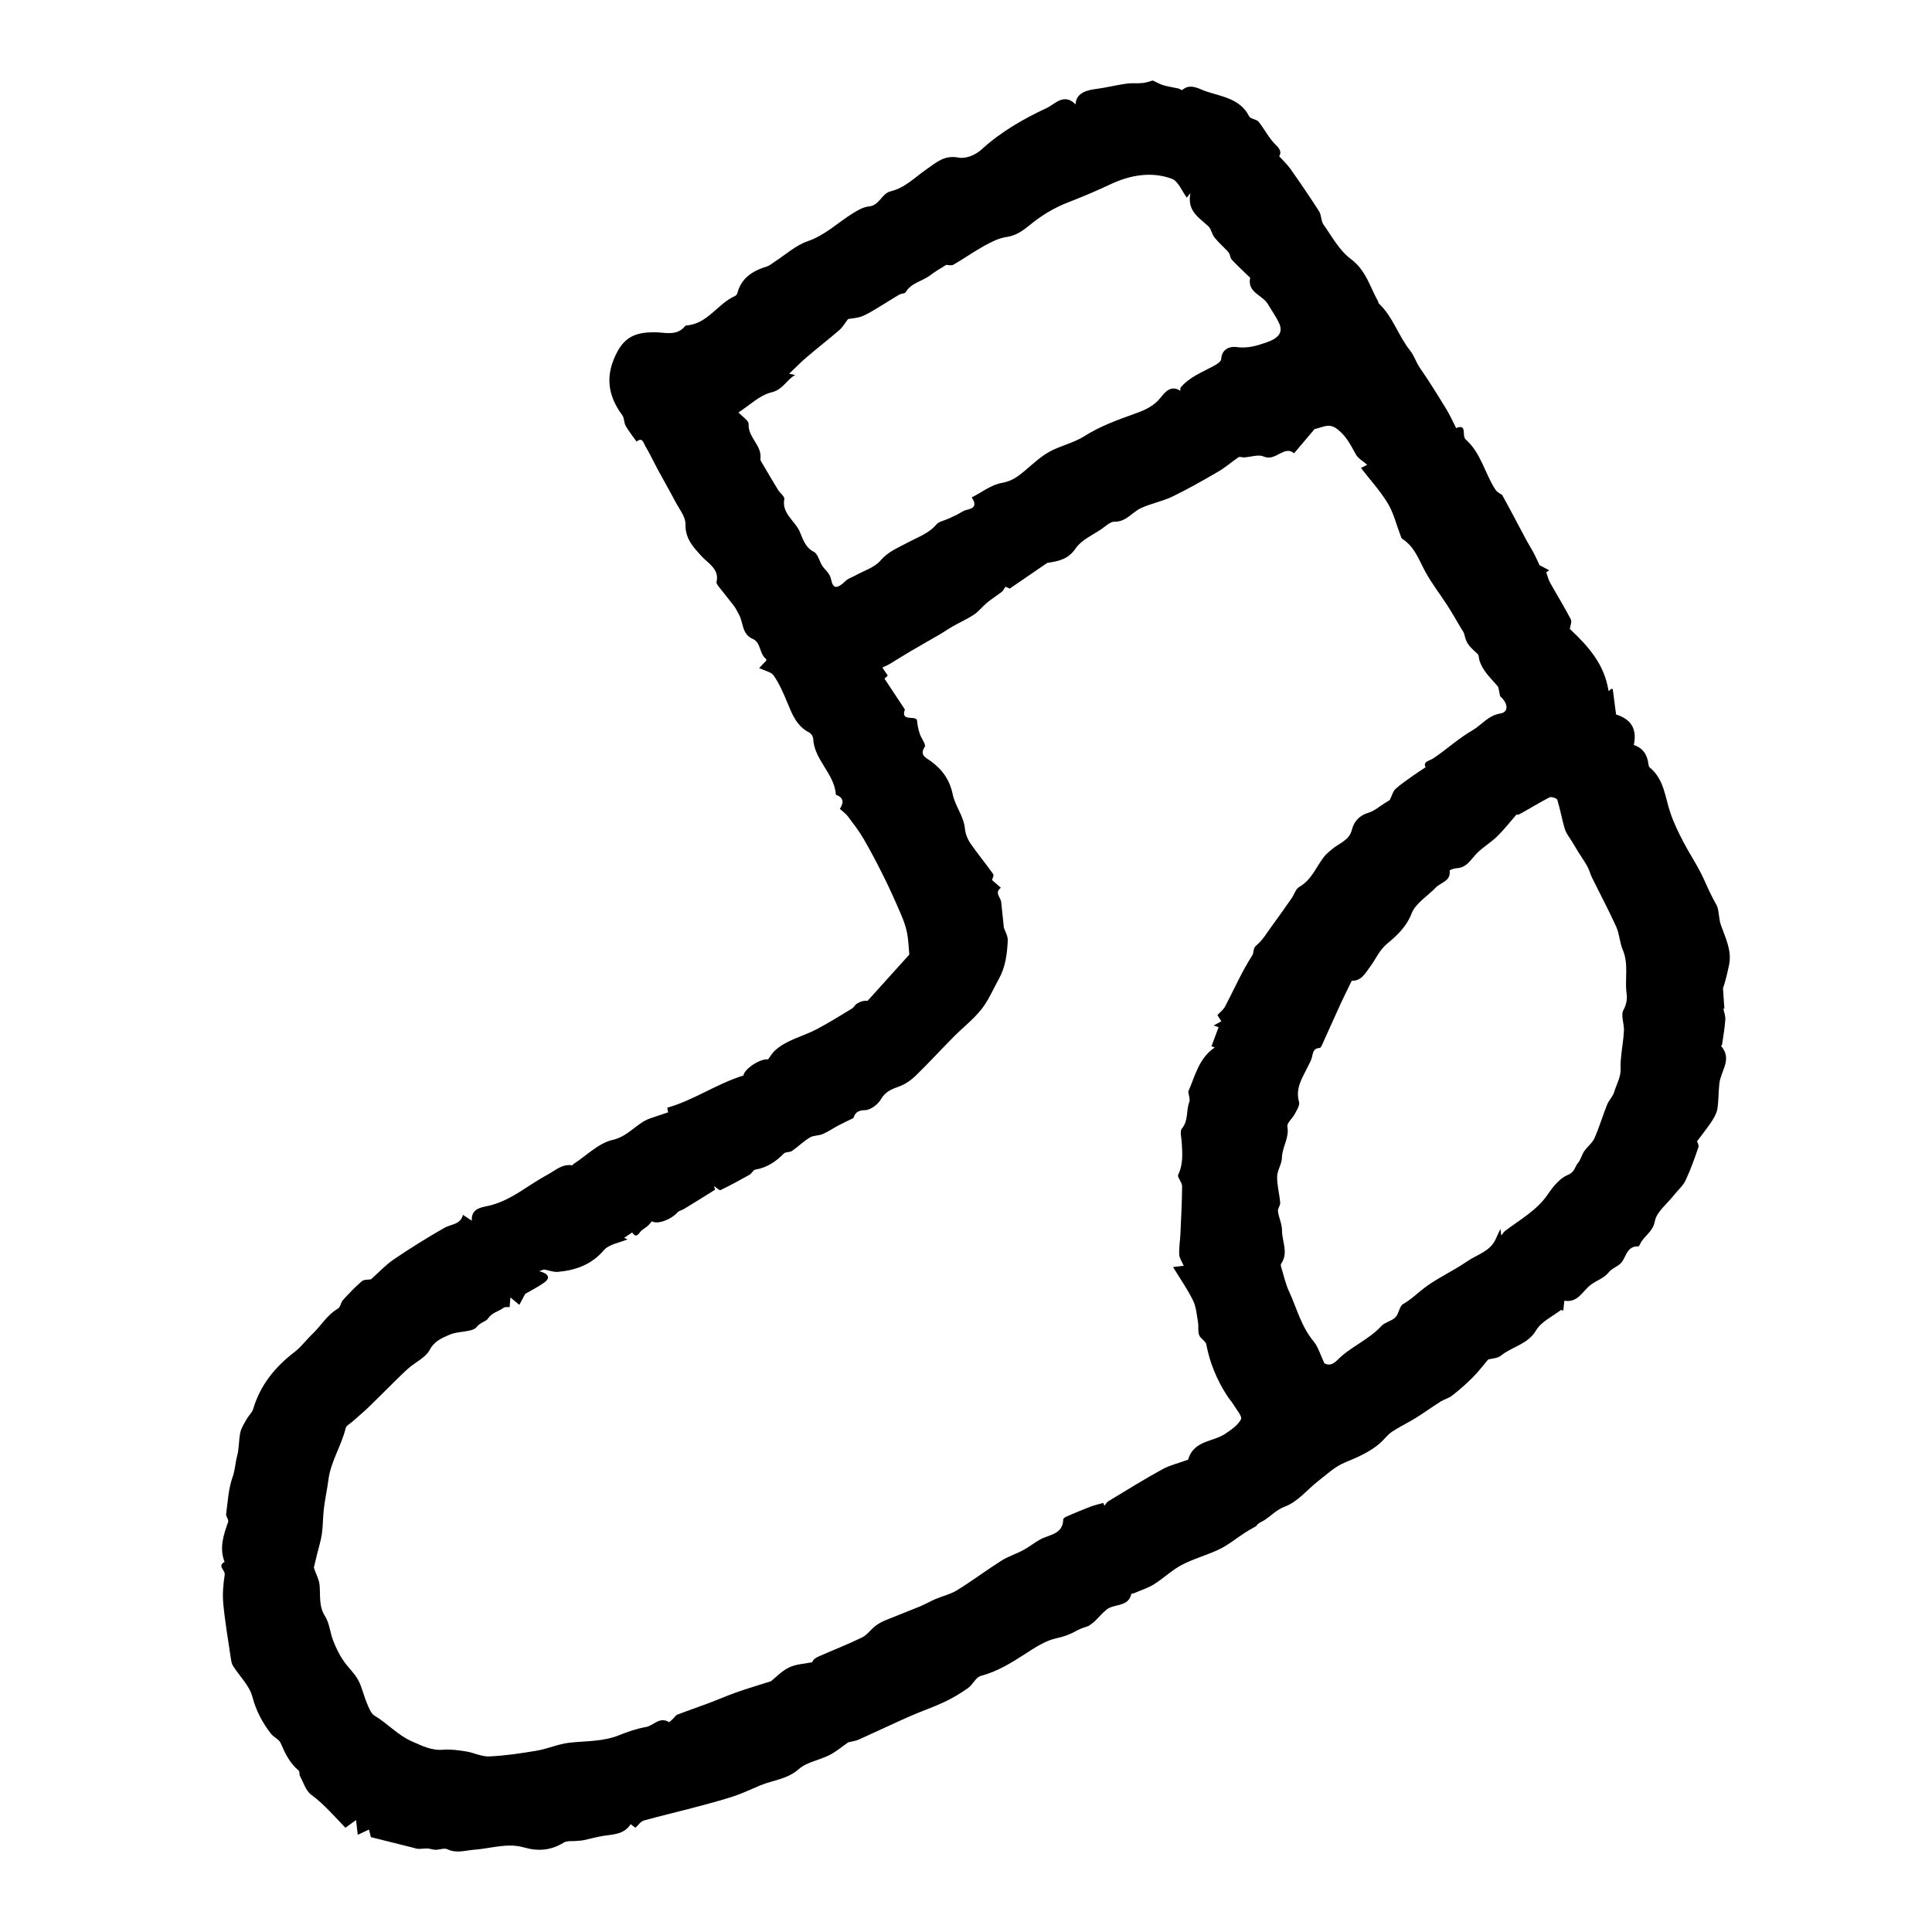 <?xml version="1.0" encoding="UTF-8"?>
<svg width="96px" height="96px" viewBox="0 0 96 96" version="1.1" xmlns="http://www.w3.org/2000/svg" xmlns:xlink="http://www.w3.org/1999/xlink">
    <!-- Generator: Sketch 51.3 (57544) - http://www.bohemiancoding.com/sketch -->
    <title>beedii/socks</title>
    <desc>Created with Sketch.</desc>
    <defs></defs>
    <g id="beedii/socks" stroke="none" stroke-width="1" fill="none" fill-rule="evenodd">
        <path d="M80.693,51.205 C80.677,51.608 80.602,52.008 80.561,52.411 C80.539,52.632 80.513,52.855 80.527,53.076 C80.552,53.507 80.324,53.868 80.21,54.258 C80.144,54.483 79.945,54.667 79.856,54.89 C79.635,55.44 79.468,56.014 79.227,56.557 C79.12,56.799 78.871,56.979 78.715,57.207 C78.594,57.385 78.55,57.621 78.413,57.781 C78.249,57.971 78.258,58.234 77.914,58.376 C77.512,58.54 77.174,58.956 76.919,59.334 C76.377,60.135 75.55,60.588 74.807,61.148 C74.728,61.207 74.673,61.299 74.596,61.39 C74.585,61.301 74.578,61.246 74.553,61.063 C74.438,61.313 74.377,61.444 74.318,61.575 C74.046,62.184 73.393,62.336 72.905,62.674 C72.26,63.123 71.529,63.451 70.892,63.909 C70.497,64.192 70.159,64.547 69.721,64.797 C69.53,64.907 69.513,65.28 69.338,65.457 C69.149,65.646 68.814,65.7 68.634,65.895 C68.004,66.579 67.102,66.924 66.467,67.568 C66.146,67.892 65.962,67.81 65.809,67.743 C65.599,67.304 65.499,66.922 65.268,66.646 C64.654,65.908 64.436,64.998 64.049,64.164 C63.871,63.777 63.782,63.35 63.656,62.941 C63.642,62.895 63.636,62.828 63.66,62.794 C64.036,62.252 63.7,61.689 63.703,61.139 C63.704,60.824 63.544,60.51 63.501,60.189 C63.482,60.053 63.624,59.9 63.612,59.759 C63.577,59.328 63.452,58.897 63.46,58.467 C63.465,58.152 63.693,57.841 63.699,57.525 C63.709,56.995 64.073,56.541 63.97,55.98 C63.938,55.8 64.221,55.576 64.333,55.359 C64.431,55.166 64.598,54.925 64.549,54.756 C64.35,54.065 64.725,53.543 64.995,52.983 C65.06,52.846 65.139,52.712 65.181,52.568 C65.245,52.348 65.232,52.088 65.567,52.074 C65.602,52.072 65.647,52.017 65.666,51.978 C65.981,51.284 66.29,50.586 66.607,49.893 C66.788,49.501 66.982,49.114 67.166,48.735 C67.661,48.748 67.847,48.341 68.088,48.025 C68.372,47.648 68.523,47.224 68.937,46.882 C69.403,46.497 69.889,46.05 70.142,45.388 C70.336,44.883 70.935,44.531 71.344,44.102 C71.591,43.843 72.102,43.785 72.03,43.262 C72.026,43.236 72.243,43.147 72.358,43.143 C72.895,43.125 73.089,42.69 73.401,42.382 C73.705,42.082 74.086,41.858 74.393,41.561 C74.716,41.247 74.994,40.887 75.352,40.477 C75.374,40.483 75.45,40.486 75.507,40.455 C76.007,40.182 76.491,39.878 76.999,39.62 C77.088,39.575 77.359,39.665 77.382,39.741 C77.53,40.221 77.611,40.719 77.757,41.199 C77.826,41.422 77.992,41.616 78.115,41.823 C78.22,42 78.326,42.177 78.434,42.351 C78.582,42.588 78.745,42.815 78.878,43.059 C78.973,43.233 79.019,43.431 79.107,43.608 C79.507,44.424 79.937,45.226 80.31,46.052 C80.472,46.41 80.478,46.835 80.634,47.197 C80.94,47.905 80.726,48.645 80.824,49.363 C80.859,49.619 80.828,49.895 80.669,50.184 C80.525,50.443 80.707,50.859 80.693,51.205 M62.428,46.976 C62.24,47.13 62.325,47.318 62.218,47.483 C61.701,48.287 61.318,49.171 60.872,50.017 C60.791,50.17 60.634,50.285 60.491,50.442 C60.547,50.527 60.607,50.62 60.689,50.747 C60.585,50.806 60.482,50.86 60.309,50.956 C60.483,51.018 60.578,51.051 60.552,51.041 C60.425,51.379 60.312,51.682 60.198,51.986 C60.252,52.006 60.306,52.028 60.36,52.048 C59.563,52.584 59.38,53.482 59.044,54.24 C59.064,54.418 59.149,54.619 59.092,54.769 C58.933,55.192 59.058,55.678 58.729,56.075 C58.616,56.213 58.706,56.52 58.718,56.748 C58.75,57.296 58.802,57.837 58.545,58.368 C58.482,58.496 58.739,58.742 58.738,58.933 C58.734,59.73 58.689,60.525 58.654,61.321 C58.638,61.659 58.578,61.998 58.595,62.335 C58.604,62.517 58.735,62.695 58.819,62.896 C58.738,62.906 58.588,62.923 58.288,62.959 C58.653,63.559 59.013,64.069 59.283,64.624 C59.44,64.946 59.465,65.335 59.528,65.698 C59.565,65.91 59.512,66.145 59.584,66.341 C59.648,66.515 59.908,66.635 59.94,66.804 C60.114,67.726 60.468,68.569 60.976,69.356 C61.076,69.512 61.206,69.65 61.3,69.809 C61.443,70.047 61.736,70.377 61.663,70.523 C61.516,70.816 61.186,71.038 60.894,71.237 C60.33,71.622 59.493,71.572 59.132,72.286 C59.073,72.404 59.035,72.532 59.035,72.532 C58.562,72.704 58.125,72.805 57.748,73.013 C56.841,73.511 55.963,74.058 55.077,74.593 C54.994,74.643 54.944,74.743 54.879,74.819 C54.86,74.774 54.84,74.727 54.821,74.68 C54.608,74.741 54.388,74.788 54.182,74.866 C53.791,75.015 53.404,75.179 53.02,75.344 C52.946,75.375 52.833,75.443 52.832,75.496 C52.82,76.258 52.121,76.244 51.663,76.508 C51.383,76.668 51.13,76.872 50.845,77.024 C50.492,77.214 50.097,77.337 49.761,77.548 C49.017,78.019 48.313,78.549 47.565,79.012 C47.238,79.215 46.839,79.304 46.478,79.458 C46.219,79.569 45.976,79.714 45.715,79.822 C45.139,80.061 44.554,80.28 43.978,80.518 C43.804,80.592 43.634,80.686 43.488,80.801 C43.26,80.978 43.085,81.242 42.834,81.364 C42.13,81.706 41.398,81.992 40.68,82.308 C40.531,82.373 40.395,82.467 40.36,82.595 C39.973,82.675 39.553,82.688 39.21,82.854 C38.839,83.033 38.543,83.355 38.309,83.539 C37.691,83.736 37.146,83.898 36.612,84.085 C36.133,84.254 35.668,84.458 35.192,84.637 C34.681,84.828 34.166,85.003 33.657,85.2 C33.574,85.231 33.52,85.331 33.449,85.397 C33.38,85.459 33.261,85.584 33.239,85.57 C32.771,85.28 32.474,85.75 32.089,85.816 C31.634,85.896 31.186,86.052 30.757,86.224 C29.957,86.547 29.112,86.501 28.281,86.596 C27.738,86.659 27.218,86.896 26.676,86.989 C25.893,87.122 25.102,87.239 24.31,87.276 C23.934,87.292 23.551,87.091 23.165,87.029 C22.792,86.97 22.405,86.911 22.033,86.943 C21.446,86.995 20.975,86.75 20.471,86.53 C19.763,86.221 19.262,85.638 18.613,85.252 C18.42,85.136 18.321,84.839 18.222,84.607 C18.063,84.232 17.986,83.817 17.789,83.463 C17.589,83.107 17.26,82.82 17.034,82.474 C16.838,82.177 16.681,81.847 16.553,81.515 C16.399,81.118 16.372,80.654 16.149,80.305 C15.824,79.794 15.933,79.263 15.877,78.735 C15.85,78.491 15.721,78.259 15.595,77.896 C15.63,77.749 15.694,77.482 15.758,77.215 C15.839,76.882 15.947,76.552 15.995,76.214 C16.052,75.802 16.042,75.38 16.092,74.967 C16.152,74.481 16.257,74 16.321,73.514 C16.441,72.611 16.965,71.839 17.177,70.963 C17.207,70.838 17.389,70.747 17.505,70.645 C17.769,70.409 18.044,70.183 18.299,69.938 C18.718,69.536 19.125,69.119 19.539,68.713 C19.793,68.463 20.043,68.211 20.31,67.977 C20.661,67.673 21.158,67.45 21.353,67.074 C21.585,66.631 21.957,66.491 22.325,66.327 C22.63,66.19 22.999,66.192 23.335,66.114 C23.46,66.085 23.616,66.035 23.681,65.943 C23.834,65.729 24.163,65.65 24.24,65.53 C24.444,65.212 24.782,65.17 25.032,64.977 C25.088,64.933 25.197,64.957 25.325,64.947 C25.331,64.87 25.342,64.711 25.361,64.467 C25.53,64.609 25.639,64.701 25.805,64.839 C25.908,64.646 26.004,64.466 26.096,64.293 C26.411,64.108 26.762,63.937 27.069,63.71 C27.297,63.54 27.341,63.309 26.792,63.164 L27.035,63.079 C27.267,63.122 27.505,63.219 27.731,63.198 C28.62,63.114 29.396,62.837 30.011,62.117 C30.261,61.824 30.785,61.754 31.184,61.582 C31.139,61.564 31.069,61.536 31.01,61.512 C31.131,61.43 31.266,61.338 31.409,61.241 C31.564,61.447 31.644,61.445 31.809,61.22 C31.899,61.097 32.059,61.024 32.179,60.921 C32.257,60.851 32.32,60.765 32.393,60.684 C32.642,60.854 33.319,60.626 33.672,60.237 C33.747,60.156 33.886,60.135 33.988,60.072 C34.502,59.759 35.013,59.443 35.522,59.123 C35.536,59.114 35.505,59.038 35.482,58.939 C35.618,59.027 35.751,59.162 35.801,59.136 C36.292,58.898 36.772,58.639 37.247,58.371 C37.355,58.311 37.422,58.137 37.527,58.119 C38.109,58.022 38.553,57.721 38.952,57.315 C39.038,57.228 39.245,57.266 39.355,57.189 C39.66,56.978 39.926,56.711 40.242,56.521 C40.421,56.411 40.679,56.438 40.88,56.351 C41.156,56.231 41.407,56.057 41.674,55.915 C41.888,55.802 42.109,55.702 42.405,55.557 C42.469,55.382 42.547,55.163 42.98,55.163 C43.253,55.163 43.626,54.877 43.774,54.62 C43.999,54.232 44.317,54.117 44.694,53.979 C44.991,53.871 45.274,53.67 45.502,53.449 C46.146,52.821 46.755,52.158 47.388,51.517 C47.843,51.059 48.368,50.655 48.765,50.153 C49.122,49.704 49.346,49.153 49.63,48.649 C49.963,48.053 50.043,47.396 50.075,46.741 C50.087,46.507 49.937,46.267 49.882,46.098 C49.835,45.638 49.793,45.229 49.749,44.821 C49.722,44.585 49.398,44.356 49.733,44.113 C49.58,43.979 49.427,43.847 49.293,43.728 C49.307,43.665 49.4,43.501 49.352,43.434 C48.987,42.915 48.576,42.426 48.216,41.901 C48.074,41.693 47.971,41.425 47.947,41.175 C47.886,40.551 47.461,40.052 47.342,39.481 C47.19,38.743 46.821,38.234 46.237,37.81 C46.012,37.647 45.675,37.531 45.95,37.109 C46.024,36.994 45.78,36.692 45.705,36.469 C45.63,36.245 45.585,36.015 45.563,35.775 C45.445,35.544 44.737,35.867 44.964,35.255 C44.627,34.744 44.29,34.235 43.95,33.722 C44.018,33.658 44.09,33.591 44.113,33.57 C44.012,33.421 43.928,33.296 43.844,33.17 C43.969,33.11 44.1,33.058 44.218,32.987 C44.559,32.784 44.892,32.568 45.234,32.367 C45.727,32.077 46.228,31.796 46.723,31.507 C46.933,31.385 47.131,31.242 47.343,31.123 C47.696,30.923 48.07,30.758 48.404,30.534 C48.643,30.375 48.823,30.131 49.047,29.946 C49.285,29.752 49.547,29.585 49.792,29.398 C49.842,29.36 49.868,29.29 49.96,29.152 C49.998,29.17 50.111,29.221 50.172,29.248 C50.808,28.812 51.422,28.392 52.037,27.97 C52.575,27.886 53.067,27.811 53.453,27.244 C53.738,26.825 54.3,26.585 54.748,26.277 C54.948,26.138 55.169,25.92 55.378,25.923 C55.968,25.932 56.251,25.454 56.693,25.248 C57.195,25.015 57.762,24.914 58.259,24.673 C59.045,24.294 59.802,23.859 60.555,23.421 C60.903,23.218 61.207,22.943 61.543,22.719 C61.604,22.678 61.727,22.735 61.82,22.729 C62.147,22.711 62.529,22.566 62.788,22.683 C63.382,22.954 63.804,22.103 64.303,22.523 C64.637,22.129 64.941,21.77 65.319,21.322 C65.362,21.311 65.548,21.262 65.733,21.205 C66.047,21.109 66.251,21.142 66.546,21.402 C66.941,21.749 67.137,22.156 67.373,22.581 C67.484,22.781 67.728,22.911 67.936,23.096 C67.906,23.112 67.817,23.156 67.624,23.252 C68.074,23.833 68.578,24.384 68.957,25.008 C69.247,25.484 69.378,26.052 69.581,26.579 C69.607,26.647 69.625,26.74 69.677,26.774 C70.291,27.164 70.501,27.811 70.82,28.402 C71.137,28.989 71.558,29.523 71.921,30.088 C72.169,30.474 72.393,30.873 72.628,31.266 C72.671,31.34 72.731,31.408 72.751,31.486 C72.876,31.973 72.926,32.042 73.424,32.497 C73.488,32.555 73.479,32.689 73.506,32.788 C73.656,33.322 74.063,33.681 74.408,34.085 C74.487,34.178 74.478,34.342 74.542,34.6 C74.922,34.914 74.994,35.381 74.558,35.451 C73.936,35.552 73.624,36.026 73.156,36.295 C72.474,36.689 71.887,37.236 71.229,37.675 C71.01,37.822 70.696,37.832 70.835,38.126 C70.613,38.273 70.408,38.402 70.213,38.543 C69.917,38.756 69.609,38.959 69.342,39.203 C69.214,39.321 69.17,39.528 69.058,39.752 C69.032,39.768 68.912,39.845 68.791,39.919 C68.533,40.077 68.294,40.295 68.012,40.379 C67.546,40.517 67.278,40.816 67.173,41.236 C67.039,41.773 66.531,41.896 66.186,42.198 C66.05,42.317 65.901,42.428 65.793,42.569 C65.396,43.08 65.177,43.72 64.557,44.071 C64.379,44.173 64.309,44.452 64.176,44.641 C63.851,45.107 63.523,45.571 63.186,46.03 C62.947,46.357 62.735,46.723 62.428,46.976 M42.48,28.606 C42.331,28.69 42.15,28.74 42.032,28.854 C41.607,29.26 41.398,29.284 41.301,28.807 C41.231,28.46 40.995,28.333 40.848,28.098 C40.707,27.87 40.638,27.519 40.436,27.419 C39.983,27.193 39.868,26.693 39.723,26.384 C39.481,25.867 38.837,25.501 38.972,24.798 C38.997,24.671 38.759,24.503 38.662,24.343 C38.38,23.882 38.107,23.416 37.833,22.95 C37.807,22.906 37.777,22.851 37.784,22.806 C37.881,22.14 37.162,21.742 37.198,21.074 C37.208,20.898 36.887,20.704 36.695,20.494 C37.257,20.133 37.748,19.636 38.329,19.497 C38.914,19.357 39.061,18.891 39.51,18.633 C39.33,18.595 39.216,18.574 39.211,18.573 C39.487,18.31 39.768,18.019 40.075,17.756 C40.613,17.295 41.175,16.862 41.711,16.396 C41.88,16.251 41.993,16.042 42.139,15.853 C42.33,15.816 42.627,15.809 42.876,15.699 C43.246,15.538 43.585,15.306 43.933,15.1 C44.188,14.948 44.435,14.782 44.693,14.635 C44.788,14.582 44.959,14.594 45,14.523 C45.272,14.054 45.823,13.981 46.214,13.683 C46.464,13.492 46.742,13.337 47.018,13.161 C47.095,13.161 47.269,13.213 47.376,13.152 C47.894,12.854 48.381,12.505 48.905,12.216 C49.252,12.027 49.628,11.83 50.01,11.777 C50.494,11.709 50.829,11.46 51.172,11.18 C51.75,10.71 52.352,10.335 53.082,10.052 C53.771,9.785 54.482,9.486 55.166,9.163 C56.126,8.707 57.193,8.504 58.226,8.882 C58.551,9.002 58.731,9.502 58.971,9.82 C58.951,9.844 58.997,9.788 59.151,9.599 C58.976,10.492 59.576,10.81 60.035,11.235 C60.185,11.373 60.214,11.63 60.346,11.797 C60.533,12.034 60.765,12.238 60.976,12.459 C61.018,12.504 61.062,12.554 61.087,12.607 C61.131,12.703 61.134,12.828 61.202,12.899 C61.452,13.166 61.72,13.416 61.981,13.671 C62.031,13.72 62.125,13.781 62.117,13.821 C61.975,14.537 62.732,14.659 62.995,15.104 C63.186,15.427 63.413,15.737 63.565,16.077 C63.766,16.527 63.518,16.813 62.915,17.021 C62.43,17.188 61.978,17.32 61.438,17.245 C61.12,17.199 60.704,17.338 60.681,17.847 C60.676,17.966 60.459,18.102 60.312,18.182 C59.735,18.498 59.103,18.732 58.668,19.253 C58.64,19.287 58.654,19.352 58.647,19.42 C58.167,19.089 57.839,19.55 57.674,19.754 C57.337,20.174 56.91,20.368 56.453,20.533 C55.565,20.854 54.684,21.162 53.877,21.676 C53.349,22.013 52.688,22.144 52.136,22.452 C51.693,22.699 51.314,23.063 50.922,23.391 C50.584,23.675 50.276,23.911 49.781,23.996 C49.258,24.085 48.787,24.461 48.284,24.717 C48.548,25.11 48.4,25.259 48.026,25.337 C47.857,25.373 47.708,25.498 47.547,25.577 C47.406,25.646 47.261,25.71 47.118,25.776 C46.917,25.869 46.653,25.913 46.525,26.065 C46.141,26.519 45.578,26.702 45.092,26.966 C44.61,27.227 44.136,27.403 43.753,27.851 C43.452,28.204 42.914,28.362 42.48,28.606 M85.509,45.959 C85.391,45.617 85.421,45.195 85.292,44.967 C85.066,44.572 84.88,44.177 84.697,43.76 C84.403,43.091 83.98,42.476 83.641,41.825 C83.401,41.366 83.171,40.894 83.005,40.406 C82.734,39.615 82.697,38.73 81.974,38.135 C81.933,38.102 81.916,38.029 81.909,37.972 C81.858,37.515 81.651,37.177 81.185,37.017 C81.346,36.219 81.064,35.747 80.302,35.503 C80.246,35.069 80.191,34.652 80.136,34.235 C80.011,34.218 80.013,34.285 79.982,34.307 C79.944,34.334 79.879,34.324 79.925,34.318 C79.717,32.992 78.91,32.101 78.004,31.251 C78.023,31.099 78.117,30.896 78.052,30.772 C77.731,30.155 77.362,29.561 77.023,28.953 C76.934,28.794 76.893,28.609 76.831,28.435 C76.88,28.402 76.93,28.369 76.98,28.336 C76.824,28.254 76.669,28.172 76.498,28.083 C76.428,27.934 76.334,27.716 76.223,27.505 C76.107,27.282 75.969,27.07 75.85,26.849 C75.582,26.35 75.319,25.848 75.052,25.349 C74.931,25.119 74.805,24.893 74.64,24.591 C74.593,24.557 74.403,24.476 74.31,24.334 C73.778,23.522 73.592,22.507 72.829,21.836 C72.623,21.653 72.922,21.041 72.355,21.27 C72.183,20.934 72.048,20.626 71.874,20.343 C71.45,19.651 71.027,18.959 70.563,18.294 C70.364,18.011 70.27,17.671 70.062,17.411 C69.472,16.676 69.214,15.731 68.506,15.073 C68.485,15.054 68.494,15.007 68.478,14.979 C68.068,14.251 67.88,13.43 67.116,12.864 C66.55,12.444 66.186,11.754 65.766,11.161 C65.637,10.978 65.666,10.692 65.545,10.501 C65.093,9.792 64.618,9.099 64.134,8.41 C63.97,8.177 63.756,7.98 63.563,7.765 C63.652,7.609 63.661,7.454 63.397,7.203 C63.052,6.877 62.841,6.421 62.537,6.048 C62.43,5.919 62.134,5.913 62.069,5.781 C61.623,4.885 60.673,4.799 59.884,4.524 C59.586,4.419 59.137,4.123 58.745,4.472 C58.723,4.491 58.626,4.415 58.559,4.399 C58.307,4.341 58.049,4.305 57.802,4.234 C57.631,4.184 57.474,4.088 57.281,4 C57.158,4.032 56.978,4.104 56.794,4.124 C56.521,4.153 56.24,4.117 55.97,4.156 C55.439,4.233 54.916,4.366 54.384,4.432 C53.823,4.504 53.448,4.736 53.448,5.189 C52.869,4.597 52.41,5.18 52.025,5.36 C50.862,5.903 49.735,6.544 48.777,7.424 C48.467,7.709 47.986,7.898 47.639,7.832 C46.919,7.692 46.531,8.07 46.027,8.418 C45.463,8.808 44.97,9.336 44.257,9.506 C43.801,9.614 43.709,10.211 43.173,10.259 C42.906,10.282 42.635,10.441 42.397,10.586 C41.642,11.048 41.019,11.681 40.134,11.986 C39.537,12.191 39.033,12.658 38.487,13.009 C38.363,13.089 38.247,13.197 38.11,13.239 C37.408,13.454 36.843,13.803 36.643,14.552 C36.629,14.61 36.582,14.681 36.53,14.705 C35.654,15.088 35.171,16.095 34.102,16.173 C34.086,16.174 34.062,16.178 34.053,16.189 C33.64,16.727 33.016,16.507 32.515,16.509 C31.668,16.512 31.089,16.691 30.665,17.496 C30.061,18.639 30.183,19.635 30.923,20.635 C31.028,20.776 31.001,21.005 31.09,21.162 C31.247,21.436 31.448,21.684 31.63,21.942 C31.927,21.699 31.978,22.019 32.057,22.151 C32.278,22.519 32.458,22.911 32.663,23.291 C32.96,23.84 33.271,24.38 33.561,24.932 C33.753,25.296 34.069,25.678 34.061,26.046 C34.046,26.759 34.429,27.166 34.861,27.639 C35.185,27.996 35.756,28.273 35.604,28.923 C35.589,28.987 35.662,29.083 35.714,29.15 C35.964,29.472 36.227,29.786 36.474,30.113 C36.573,30.243 36.637,30.397 36.719,30.54 C36.949,30.942 36.845,31.506 37.414,31.752 C37.818,31.928 37.722,32.491 38.069,32.745 C38.078,32.752 38.073,32.777 38.077,32.823 C37.989,32.916 37.887,33.021 37.722,33.195 C38.004,33.333 38.322,33.387 38.446,33.57 C38.72,33.97 38.922,34.426 39.108,34.875 C39.355,35.47 39.569,36.07 40.207,36.397 C40.302,36.447 40.402,36.591 40.406,36.695 C40.449,37.759 41.467,38.44 41.535,39.49 C42.011,39.664 41.869,39.977 41.733,40.191 C41.902,40.348 42.04,40.442 42.133,40.568 C42.401,40.925 42.678,41.279 42.901,41.662 C43.263,42.286 43.598,42.927 43.919,43.572 C44.222,44.184 44.501,44.809 44.77,45.436 C44.897,45.73 45.01,46.038 45.071,46.35 C45.143,46.72 45.151,47.104 45.183,47.433 C44.488,48.204 43.799,48.966 43.11,49.73 C42.899,49.708 42.725,49.779 42.569,49.878 C42.477,49.935 42.428,50.058 42.336,50.114 C41.755,50.464 41.181,50.825 40.581,51.142 C39.889,51.505 39.088,51.664 38.496,52.209 C38.376,52.319 38.294,52.468 38.165,52.638 C37.737,52.601 36.979,53.131 36.94,53.442 C35.582,53.863 34.46,54.679 33.156,55.039 C33.182,55.179 33.202,55.289 33.199,55.271 C32.87,55.382 32.596,55.473 32.323,55.566 C31.633,55.8 31.242,56.459 30.446,56.64 C29.748,56.797 29.157,57.41 28.52,57.824 C28.483,57.848 28.447,57.907 28.419,57.902 C27.924,57.828 27.589,58.164 27.213,58.365 C26.266,58.868 25.46,59.606 24.381,59.891 C23.978,59.997 23.408,59.997 23.442,60.656 C23.264,60.538 23.133,60.451 23.003,60.364 C22.889,60.855 22.408,60.823 22.074,61.015 C21.217,61.505 20.378,62.028 19.562,62.582 C19.155,62.858 18.816,63.231 18.435,63.57 C18.309,63.593 18.091,63.569 17.979,63.664 C17.642,63.95 17.338,64.274 17.04,64.6 C16.932,64.718 16.92,64.949 16.797,65.02 C16.258,65.329 15.964,65.864 15.536,66.273 C15.23,66.565 14.977,66.917 14.644,67.173 C13.664,67.924 12.93,68.828 12.58,70.013 C12.528,70.187 12.364,70.326 12.271,70.492 C12.148,70.711 11.997,70.931 11.943,71.169 C11.858,71.551 11.887,71.961 11.785,72.335 C11.691,72.681 11.686,73.034 11.56,73.386 C11.352,73.966 11.319,74.611 11.236,75.23 C11.219,75.354 11.374,75.514 11.337,75.621 C11.106,76.273 10.888,76.919 11.16,77.611 C10.78,77.816 11.2,78.023 11.166,78.245 C11.091,78.721 11.05,79.215 11.095,79.693 C11.18,80.587 11.334,81.474 11.464,82.363 C11.485,82.503 11.504,82.658 11.577,82.773 C11.9,83.288 12.392,83.752 12.539,84.307 C12.724,85.004 13.035,85.594 13.463,86.147 C13.598,86.322 13.866,86.423 13.945,86.61 C14.164,87.124 14.399,87.611 14.844,87.982 C14.9,88.028 14.86,88.17 14.903,88.247 C15.081,88.574 15.199,88.992 15.478,89.192 C15.818,89.436 16.102,89.715 16.388,90.005 C16.651,90.271 16.904,90.548 17.161,90.821 C17.335,90.696 17.504,90.574 17.692,90.438 C17.722,90.7 17.747,90.914 17.777,91.171 C17.977,91.077 18.135,91.003 18.334,90.909 C18.38,91.095 18.415,91.229 18.429,91.286 C19.178,91.474 19.879,91.648 20.579,91.824 C20.756,91.902 20.976,91.856 21.199,91.849 C21.343,91.844 21.49,91.912 21.637,91.915 C21.837,91.918 22.075,91.813 22.229,91.888 C22.677,92.106 23.13,91.944 23.553,91.913 C24.379,91.854 25.201,91.56 26.026,91.796 C26.743,92 27.376,91.95 28.009,91.559 C28.176,91.455 28.438,91.498 28.657,91.474 C28.766,91.463 28.878,91.463 28.984,91.44 C29.328,91.369 29.667,91.27 30.013,91.218 C30.5,91.145 31.011,91.148 31.337,90.644 C31.423,90.708 31.507,90.77 31.575,90.819 C31.724,90.685 31.834,90.507 31.984,90.464 C32.779,90.24 33.585,90.054 34.383,89.843 C35.066,89.662 35.751,89.484 36.422,89.268 C36.884,89.117 37.325,88.902 37.775,88.715 C38.415,88.452 39.123,88.412 39.695,87.903 C40.089,87.552 40.718,87.464 41.216,87.208 C41.564,87.031 41.867,86.769 42.151,86.574 C42.34,86.526 42.518,86.507 42.672,86.439 C43.518,86.059 44.354,85.66 45.202,85.285 C45.765,85.037 46.353,84.839 46.91,84.578 C47.326,84.384 47.726,84.143 48.101,83.879 C48.34,83.711 48.487,83.341 48.735,83.276 C49.562,83.057 50.254,82.625 50.953,82.174 C51.433,81.864 51.942,81.524 52.485,81.406 C52.869,81.323 53.191,81.206 53.517,81.019 C53.708,80.91 53.929,80.854 54.088,80.794 C54.204,80.708 54.303,80.648 54.385,80.571 C54.589,80.377 54.768,80.153 54.988,79.978 C55.363,79.676 56.065,79.867 56.214,79.207 C56.22,79.183 56.312,79.181 56.36,79.16 C56.687,79.019 57.038,78.912 57.337,78.726 C57.816,78.425 58.231,78.016 58.73,77.755 C59.329,77.441 60.003,77.268 60.612,76.971 C61.054,76.755 61.442,76.431 61.858,76.16 C62.043,76.041 62.238,75.937 62.428,75.826 C62.493,75.684 62.681,75.629 62.838,75.529 C63.177,75.308 63.42,75.019 63.86,74.855 C64.488,74.62 64.964,74.008 65.52,73.576 C65.937,73.253 66.339,72.872 66.817,72.676 C67.449,72.414 68.064,72.154 68.578,71.706 C68.782,71.528 68.941,71.295 69.163,71.146 C69.54,70.894 69.958,70.699 70.344,70.46 C70.762,70.201 71.16,69.91 71.575,69.647 C71.761,69.53 71.994,69.475 72.163,69.341 C72.517,69.063 72.858,68.764 73.175,68.447 C73.451,68.173 73.685,67.859 73.947,67.551 C74.107,67.506 74.41,67.501 74.591,67.354 C75.142,66.907 75.917,66.802 76.33,66.101 C76.581,65.676 77.133,65.419 77.559,65.096 C77.587,65.075 77.679,65.137 77.675,65.135 C77.694,64.971 77.714,64.801 77.733,64.63 C78.406,64.75 78.629,64.159 79.033,63.85 C79.319,63.632 79.707,63.507 79.918,63.241 C80.103,63.006 80.376,62.946 80.546,62.759 C80.816,62.463 80.819,61.912 81.412,61.931 C81.438,61.932 81.474,61.865 81.492,61.824 C81.674,61.416 82.127,61.23 82.226,60.688 C82.313,60.218 82.836,59.822 83.17,59.394 C83.364,59.146 83.623,58.93 83.755,58.654 C84.007,58.121 84.203,57.561 84.393,57.003 C84.429,56.897 84.333,56.748 84.323,56.713 C84.575,56.374 84.827,56.065 85.045,55.734 C85.172,55.54 85.299,55.321 85.336,55.098 C85.402,54.679 85.385,54.245 85.436,53.823 C85.508,53.211 86.089,52.623 85.522,51.98 C85.515,51.972 85.567,51.926 85.571,51.896 C85.629,51.487 85.701,51.079 85.73,50.669 C85.743,50.49 85.669,50.304 85.633,50.121 L85.683,50.118 C85.66,49.782 85.637,49.444 85.614,49.107 C85.743,48.74 85.835,48.338 85.918,47.935 C86.063,47.223 85.729,46.594 85.509,45.959" id="Fill-46" fill="#000000"></path>
    </g>
</svg>